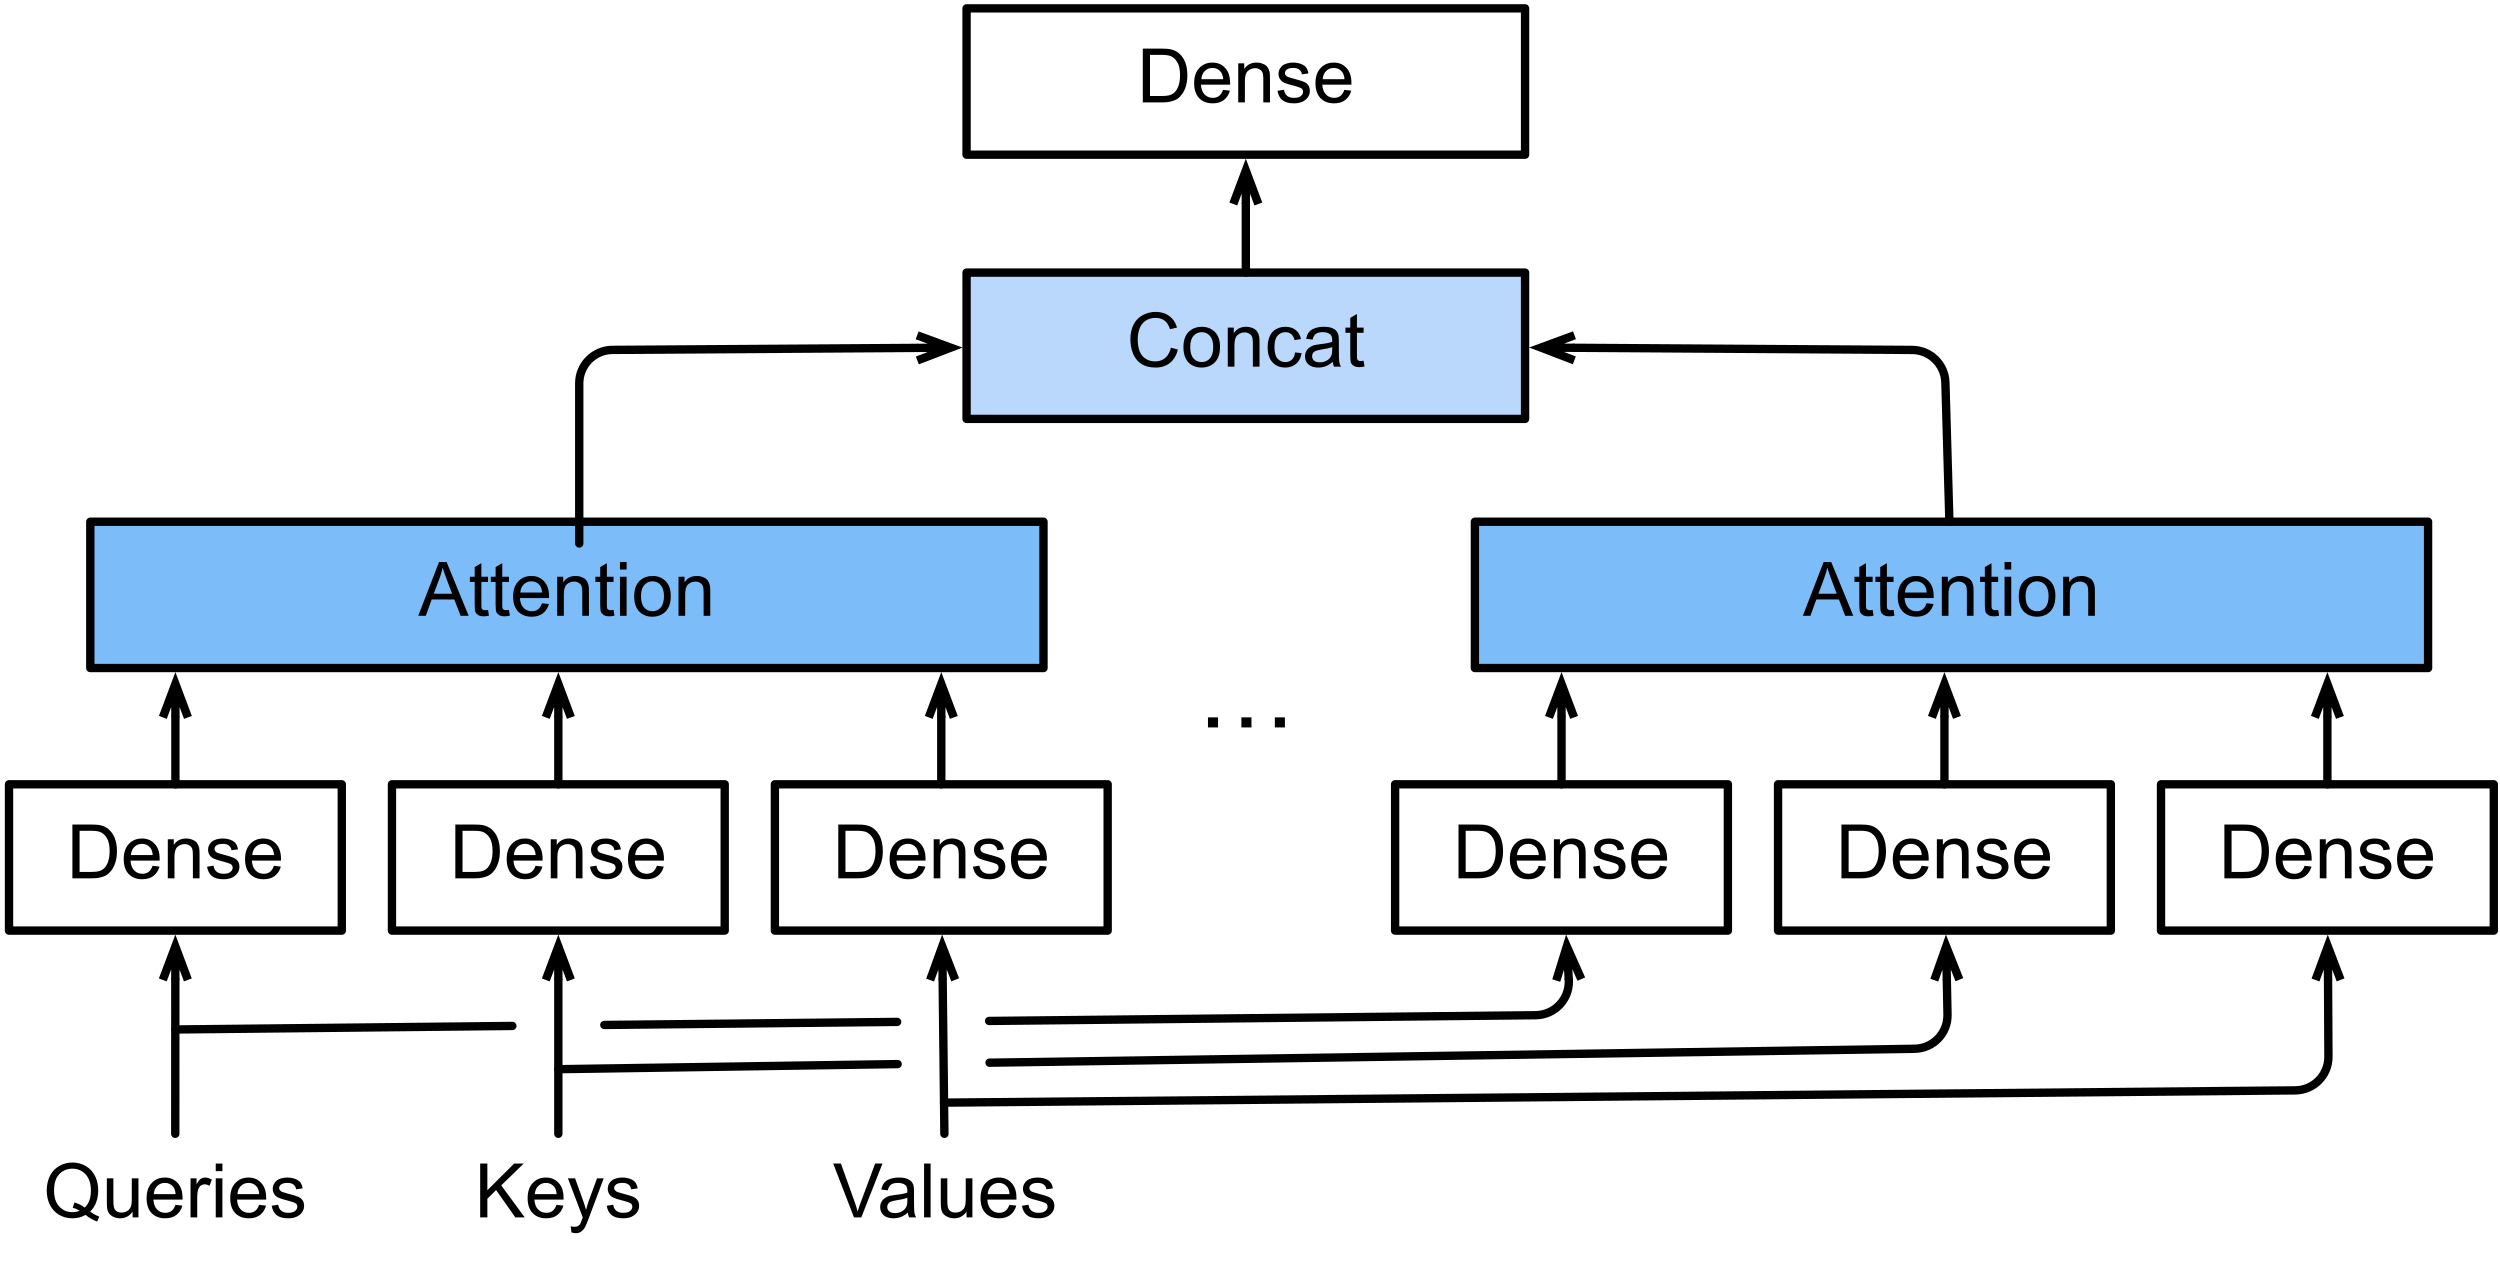 <?xml version="1.0" encoding="UTF-8"?>
<svg xmlns="http://www.w3.org/2000/svg" xmlns:xlink="http://www.w3.org/1999/xlink" width="299pt" height="151pt" viewBox="0 0 299 151" version="1.1">
<defs>
<g>
<symbol overflow="visible" id="glyph0-0">
<path style="stroke:none;" d="M 1.125 0 L 1.125 -5.625 L 5.625 -5.625 L 5.625 0 Z M 1.266 -0.141 L 5.484 -0.141 L 5.484 -5.484 L 1.266 -5.484 Z M 1.266 -0.141 "/>
</symbol>
<symbol overflow="visible" id="glyph0-1">
<path style="stroke:none;" d="M 0.688 0 L 0.688 -6.438 L 2.906 -6.438 C 3.414 -6.438 3.801 -6.406 4.062 -6.344 C 4.426 -6.258 4.738 -6.109 5 -5.891 C 5.344 -5.598 5.598 -5.227 5.766 -4.781 C 5.93 -4.344 6.016 -3.832 6.016 -3.25 C 6.016 -2.758 5.957 -2.328 5.844 -1.953 C 5.727 -1.578 5.582 -1.266 5.406 -1.016 C 5.227 -0.766 5.031 -0.566 4.812 -0.422 C 4.602 -0.285 4.348 -0.18 4.047 -0.109 C 3.754 -0.035 3.41 0 3.016 0 Z M 1.547 -0.766 L 2.922 -0.766 C 3.348 -0.766 3.68 -0.801 3.922 -0.875 C 4.16 -0.957 4.352 -1.07 4.5 -1.219 C 4.695 -1.414 4.852 -1.688 4.969 -2.031 C 5.082 -2.375 5.141 -2.785 5.141 -3.266 C 5.141 -3.941 5.031 -4.457 4.812 -4.812 C 4.594 -5.176 4.32 -5.422 4 -5.547 C 3.77 -5.641 3.406 -5.688 2.906 -5.688 L 1.547 -5.688 Z M 1.547 -0.766 "/>
</symbol>
<symbol overflow="visible" id="glyph0-2">
<path style="stroke:none;" d="M 3.781 -1.5 L 4.609 -1.406 C 4.473 -0.926 4.227 -0.551 3.875 -0.281 C 3.531 -0.02 3.086 0.109 2.547 0.109 C 1.867 0.109 1.328 -0.098 0.922 -0.516 C 0.523 -0.941 0.328 -1.535 0.328 -2.297 C 0.328 -3.078 0.531 -3.68 0.938 -4.109 C 1.344 -4.547 1.867 -4.766 2.516 -4.766 C 3.141 -4.766 3.645 -4.551 4.031 -4.125 C 4.426 -3.707 4.625 -3.113 4.625 -2.344 C 4.625 -2.289 4.625 -2.219 4.625 -2.125 L 1.141 -2.125 C 1.172 -1.613 1.316 -1.223 1.578 -0.953 C 1.836 -0.68 2.164 -0.547 2.562 -0.547 C 2.852 -0.547 3.098 -0.617 3.297 -0.766 C 3.504 -0.922 3.664 -1.164 3.781 -1.5 Z M 1.188 -2.781 L 3.797 -2.781 C 3.766 -3.176 3.664 -3.473 3.5 -3.672 C 3.25 -3.973 2.922 -4.125 2.516 -4.125 C 2.148 -4.125 1.844 -4 1.594 -3.75 C 1.352 -3.508 1.219 -3.188 1.188 -2.781 Z M 1.188 -2.781 "/>
</symbol>
<symbol overflow="visible" id="glyph0-3">
<path style="stroke:none;" d="M 0.594 0 L 0.594 -4.672 L 1.312 -4.672 L 1.312 -4 C 1.645 -4.508 2.141 -4.766 2.797 -4.766 C 3.078 -4.766 3.332 -4.711 3.562 -4.609 C 3.801 -4.516 3.977 -4.383 4.094 -4.219 C 4.207 -4.062 4.289 -3.867 4.344 -3.641 C 4.375 -3.492 4.391 -3.238 4.391 -2.875 L 4.391 0 L 3.594 0 L 3.594 -2.844 C 3.594 -3.164 3.562 -3.406 3.5 -3.562 C 3.438 -3.719 3.328 -3.844 3.172 -3.938 C 3.016 -4.039 2.832 -4.094 2.625 -4.094 C 2.289 -4.094 2 -3.984 1.75 -3.766 C 1.508 -3.555 1.391 -3.148 1.391 -2.547 L 1.391 0 Z M 0.594 0 "/>
</symbol>
<symbol overflow="visible" id="glyph0-4">
<path style="stroke:none;" d="M 0.281 -1.391 L 1.062 -1.516 C 1.102 -1.203 1.223 -0.961 1.422 -0.797 C 1.629 -0.629 1.91 -0.547 2.266 -0.547 C 2.629 -0.547 2.898 -0.617 3.078 -0.766 C 3.254 -0.91 3.344 -1.082 3.344 -1.281 C 3.344 -1.469 3.266 -1.609 3.109 -1.703 C 2.992 -1.773 2.723 -1.867 2.297 -1.984 C 1.711 -2.129 1.305 -2.254 1.078 -2.359 C 0.859 -2.461 0.691 -2.609 0.578 -2.797 C 0.461 -2.984 0.406 -3.191 0.406 -3.422 C 0.406 -3.629 0.453 -3.82 0.547 -4 C 0.641 -4.176 0.77 -4.328 0.938 -4.453 C 1.062 -4.535 1.227 -4.609 1.438 -4.672 C 1.656 -4.734 1.883 -4.766 2.125 -4.766 C 2.488 -4.766 2.805 -4.711 3.078 -4.609 C 3.359 -4.504 3.566 -4.363 3.703 -4.188 C 3.836 -4.008 3.93 -3.77 3.984 -3.469 L 3.203 -3.359 C 3.172 -3.598 3.066 -3.785 2.891 -3.922 C 2.723 -4.055 2.488 -4.125 2.188 -4.125 C 1.82 -4.125 1.562 -4.062 1.406 -3.938 C 1.25 -3.82 1.172 -3.68 1.172 -3.516 C 1.172 -3.41 1.203 -3.32 1.266 -3.25 C 1.328 -3.156 1.43 -3.082 1.578 -3.031 C 1.648 -3 1.879 -2.93 2.266 -2.828 C 2.828 -2.68 3.219 -2.562 3.438 -2.469 C 3.664 -2.375 3.844 -2.234 3.969 -2.047 C 4.094 -1.867 4.156 -1.645 4.156 -1.375 C 4.156 -1.102 4.078 -0.852 3.922 -0.625 C 3.766 -0.395 3.539 -0.211 3.25 -0.078 C 2.969 0.047 2.641 0.109 2.266 0.109 C 1.66 0.109 1.195 -0.016 0.875 -0.266 C 0.562 -0.523 0.363 -0.898 0.281 -1.391 Z M 0.281 -1.391 "/>
</symbol>
<symbol overflow="visible" id="glyph0-5">
<path style="stroke:none;" d="M -0.016 0 L 2.469 -6.438 L 3.375 -6.438 L 6.016 0 L 5.047 0 L 4.297 -1.953 L 1.594 -1.953 L 0.891 0 Z M 1.844 -2.641 L 4.031 -2.641 L 3.359 -4.438 C 3.148 -4.977 3 -5.422 2.906 -5.766 C 2.82 -5.348 2.703 -4.938 2.547 -4.531 Z M 1.844 -2.641 "/>
</symbol>
<symbol overflow="visible" id="glyph0-6">
<path style="stroke:none;" d="M 2.328 -0.703 L 2.438 -0.016 C 2.207 0.035 2.008 0.062 1.844 0.062 C 1.551 0.062 1.328 0.016 1.172 -0.078 C 1.016 -0.172 0.898 -0.289 0.828 -0.438 C 0.766 -0.582 0.734 -0.891 0.734 -1.359 L 0.734 -4.047 L 0.156 -4.047 L 0.156 -4.672 L 0.734 -4.672 L 0.734 -5.828 L 1.531 -6.297 L 1.531 -4.672 L 2.328 -4.672 L 2.328 -4.047 L 1.531 -4.047 L 1.531 -1.328 C 1.531 -1.098 1.539 -0.953 1.562 -0.891 C 1.594 -0.828 1.641 -0.773 1.703 -0.734 C 1.766 -0.691 1.852 -0.672 1.969 -0.672 C 2.062 -0.672 2.18 -0.68 2.328 -0.703 Z M 2.328 -0.703 "/>
</symbol>
<symbol overflow="visible" id="glyph0-7">
<path style="stroke:none;" d="M 0.594 -5.531 L 0.594 -6.438 L 1.391 -6.438 L 1.391 -5.531 Z M 0.594 0 L 0.594 -4.672 L 1.391 -4.672 L 1.391 0 Z M 0.594 0 "/>
</symbol>
<symbol overflow="visible" id="glyph0-8">
<path style="stroke:none;" d="M 0.297 -2.328 C 0.297 -3.191 0.535 -3.832 1.016 -4.25 C 1.422 -4.594 1.91 -4.766 2.484 -4.766 C 3.129 -4.766 3.656 -4.555 4.062 -4.141 C 4.469 -3.723 4.672 -3.145 4.672 -2.406 C 4.672 -1.801 4.578 -1.328 4.391 -0.984 C 4.211 -0.641 3.953 -0.367 3.609 -0.172 C 3.266 0.016 2.891 0.109 2.484 0.109 C 1.828 0.109 1.297 -0.098 0.891 -0.516 C 0.492 -0.941 0.297 -1.547 0.297 -2.328 Z M 1.109 -2.328 C 1.109 -1.734 1.238 -1.285 1.5 -0.984 C 1.758 -0.691 2.086 -0.547 2.484 -0.547 C 2.879 -0.547 3.207 -0.691 3.469 -0.984 C 3.727 -1.285 3.859 -1.742 3.859 -2.359 C 3.859 -2.93 3.727 -3.367 3.469 -3.672 C 3.207 -3.973 2.879 -4.125 2.484 -4.125 C 2.086 -4.125 1.758 -3.973 1.5 -3.672 C 1.238 -3.379 1.109 -2.93 1.109 -2.328 Z M 1.109 -2.328 "/>
</symbol>
<symbol overflow="visible" id="glyph0-9">
<path style="stroke:none;" d="M 5.578 -0.688 C 5.973 -0.414 6.336 -0.219 6.672 -0.094 L 6.422 0.5 C 5.953 0.332 5.488 0.066 5.031 -0.297 C 4.551 -0.023 4.023 0.109 3.453 0.109 C 2.867 0.109 2.336 -0.031 1.859 -0.312 C 1.391 -0.594 1.023 -0.988 0.766 -1.5 C 0.516 -2.008 0.391 -2.582 0.391 -3.219 C 0.391 -3.852 0.516 -4.43 0.766 -4.953 C 1.023 -5.473 1.395 -5.867 1.875 -6.141 C 2.352 -6.422 2.883 -6.562 3.469 -6.562 C 4.062 -6.562 4.598 -6.414 5.078 -6.125 C 5.555 -5.844 5.922 -5.445 6.172 -4.938 C 6.422 -4.438 6.547 -3.863 6.547 -3.219 C 6.547 -2.695 6.461 -2.223 6.297 -1.797 C 6.141 -1.367 5.898 -1 5.578 -0.688 Z M 3.703 -1.781 C 4.191 -1.645 4.598 -1.441 4.922 -1.172 C 5.422 -1.617 5.672 -2.301 5.672 -3.219 C 5.672 -3.75 5.582 -4.207 5.406 -4.594 C 5.227 -4.977 4.969 -5.281 4.625 -5.5 C 4.281 -5.719 3.895 -5.828 3.469 -5.828 C 2.832 -5.828 2.305 -5.609 1.891 -5.172 C 1.473 -4.734 1.266 -4.082 1.266 -3.219 C 1.266 -2.383 1.473 -1.742 1.891 -1.297 C 2.305 -0.848 2.832 -0.625 3.469 -0.625 C 3.781 -0.625 4.07 -0.68 4.344 -0.797 C 4.07 -0.961 3.789 -1.082 3.5 -1.156 Z M 3.703 -1.781 "/>
</symbol>
<symbol overflow="visible" id="glyph0-10">
<path style="stroke:none;" d="M 3.656 0 L 3.656 -0.688 C 3.289 -0.156 2.797 0.109 2.172 0.109 C 1.898 0.109 1.645 0.055 1.406 -0.047 C 1.164 -0.16 0.984 -0.297 0.859 -0.453 C 0.742 -0.609 0.664 -0.801 0.625 -1.031 C 0.594 -1.188 0.578 -1.438 0.578 -1.781 L 0.578 -4.672 L 1.359 -4.672 L 1.359 -2.078 C 1.359 -1.66 1.379 -1.383 1.422 -1.25 C 1.461 -1.039 1.562 -0.875 1.719 -0.75 C 1.883 -0.633 2.086 -0.578 2.328 -0.578 C 2.566 -0.578 2.789 -0.633 3 -0.75 C 3.207 -0.875 3.352 -1.039 3.438 -1.25 C 3.52 -1.457 3.562 -1.766 3.562 -2.172 L 3.562 -4.672 L 4.359 -4.672 L 4.359 0 Z M 3.656 0 "/>
</symbol>
<symbol overflow="visible" id="glyph0-11">
<path style="stroke:none;" d="M 0.578 0 L 0.578 -4.672 L 1.297 -4.672 L 1.297 -3.953 C 1.473 -4.285 1.641 -4.504 1.797 -4.609 C 1.953 -4.711 2.125 -4.766 2.312 -4.766 C 2.57 -4.766 2.844 -4.68 3.125 -4.516 L 2.844 -3.781 C 2.656 -3.895 2.461 -3.953 2.266 -3.953 C 2.098 -3.953 1.941 -3.898 1.797 -3.797 C 1.66 -3.691 1.562 -3.547 1.5 -3.359 C 1.414 -3.078 1.375 -2.77 1.375 -2.438 L 1.375 0 Z M 0.578 0 "/>
</symbol>
<symbol overflow="visible" id="glyph0-12">
<path style="stroke:none;" d="M 0.656 0 L 0.656 -6.438 L 1.516 -6.438 L 1.516 -3.25 L 4.719 -6.438 L 5.859 -6.438 L 3.172 -3.828 L 5.984 0 L 4.859 0 L 2.562 -3.266 L 1.516 -2.234 L 1.516 0 Z M 0.656 0 "/>
</symbol>
<symbol overflow="visible" id="glyph0-13">
<path style="stroke:none;" d="M 0.562 1.797 L 0.469 1.062 C 0.645 1.102 0.797 1.125 0.922 1.125 C 1.098 1.125 1.238 1.094 1.344 1.031 C 1.445 0.977 1.535 0.898 1.609 0.797 C 1.648 0.711 1.727 0.516 1.844 0.203 C 1.863 0.16 1.891 0.098 1.922 0.016 L 0.141 -4.672 L 1 -4.672 L 1.969 -1.969 C 2.094 -1.625 2.207 -1.266 2.312 -0.891 C 2.395 -1.242 2.5 -1.598 2.625 -1.953 L 3.625 -4.672 L 4.422 -4.672 L 2.641 0.078 C 2.453 0.586 2.305 0.941 2.203 1.141 C 2.055 1.398 1.895 1.586 1.719 1.703 C 1.539 1.828 1.32 1.891 1.062 1.891 C 0.914 1.891 0.75 1.859 0.562 1.797 Z M 0.562 1.797 "/>
</symbol>
<symbol overflow="visible" id="glyph0-14">
<path style="stroke:none;" d="M 2.531 0 L 0.047 -6.438 L 0.969 -6.438 L 2.641 -1.766 C 2.773 -1.391 2.883 -1.035 2.969 -0.703 C 3.07 -1.055 3.191 -1.41 3.328 -1.766 L 5.062 -6.438 L 5.938 -6.438 L 3.406 0 Z M 2.531 0 "/>
</symbol>
<symbol overflow="visible" id="glyph0-15">
<path style="stroke:none;" d="M 3.641 -0.578 C 3.348 -0.328 3.066 -0.148 2.797 -0.047 C 2.523 0.055 2.234 0.109 1.922 0.109 C 1.41 0.109 1.016 -0.016 0.734 -0.266 C 0.461 -0.516 0.328 -0.836 0.328 -1.234 C 0.328 -1.461 0.379 -1.672 0.484 -1.859 C 0.586 -2.047 0.723 -2.195 0.891 -2.312 C 1.055 -2.426 1.242 -2.516 1.453 -2.578 C 1.609 -2.609 1.844 -2.645 2.156 -2.688 C 2.801 -2.758 3.273 -2.852 3.578 -2.969 C 3.578 -3.07 3.578 -3.141 3.578 -3.172 C 3.578 -3.492 3.504 -3.719 3.359 -3.844 C 3.148 -4.031 2.848 -4.125 2.453 -4.125 C 2.078 -4.125 1.801 -4.055 1.625 -3.922 C 1.445 -3.797 1.316 -3.566 1.234 -3.234 L 0.469 -3.328 C 0.531 -3.66 0.641 -3.926 0.797 -4.125 C 0.961 -4.332 1.195 -4.488 1.5 -4.594 C 1.812 -4.707 2.164 -4.766 2.562 -4.766 C 2.969 -4.766 3.289 -4.719 3.531 -4.625 C 3.781 -4.531 3.961 -4.41 4.078 -4.266 C 4.203 -4.129 4.285 -3.953 4.328 -3.734 C 4.359 -3.598 4.375 -3.359 4.375 -3.016 L 4.375 -1.953 C 4.375 -1.223 4.391 -0.758 4.422 -0.562 C 4.453 -0.363 4.52 -0.176 4.625 0 L 3.797 0 C 3.711 -0.164 3.66 -0.359 3.641 -0.578 Z M 3.578 -2.344 C 3.285 -2.227 2.852 -2.129 2.281 -2.047 C 1.957 -1.992 1.727 -1.938 1.594 -1.875 C 1.457 -1.82 1.352 -1.738 1.281 -1.625 C 1.207 -1.508 1.172 -1.383 1.172 -1.25 C 1.172 -1.039 1.25 -0.863 1.406 -0.719 C 1.562 -0.582 1.797 -0.516 2.109 -0.516 C 2.41 -0.516 2.68 -0.582 2.922 -0.719 C 3.16 -0.852 3.336 -1.035 3.453 -1.266 C 3.535 -1.441 3.578 -1.703 3.578 -2.047 Z M 3.578 -2.344 "/>
</symbol>
<symbol overflow="visible" id="glyph0-16">
<path style="stroke:none;" d="M 0.578 0 L 0.578 -6.438 L 1.359 -6.438 L 1.359 0 Z M 0.578 0 "/>
</symbol>
<symbol overflow="visible" id="glyph0-17">
<path style="stroke:none;" d="M 5.297 -2.266 L 6.141 -2.047 C 5.961 -1.348 5.641 -0.812 5.172 -0.438 C 4.711 -0.07 4.145 0.109 3.469 0.109 C 2.781 0.109 2.219 -0.031 1.781 -0.312 C 1.344 -0.594 1.008 -1 0.781 -1.531 C 0.562 -2.07 0.453 -2.648 0.453 -3.266 C 0.453 -3.941 0.578 -4.531 0.828 -5.031 C 1.086 -5.531 1.453 -5.906 1.922 -6.156 C 2.398 -6.414 2.922 -6.547 3.484 -6.547 C 4.129 -6.547 4.672 -6.379 5.109 -6.047 C 5.555 -5.723 5.863 -5.266 6.031 -4.672 L 5.188 -4.484 C 5.039 -4.953 4.828 -5.289 4.547 -5.5 C 4.266 -5.719 3.906 -5.828 3.469 -5.828 C 2.977 -5.828 2.566 -5.707 2.234 -5.469 C 1.898 -5.227 1.664 -4.906 1.531 -4.5 C 1.395 -4.102 1.328 -3.695 1.328 -3.281 C 1.328 -2.727 1.406 -2.242 1.562 -1.828 C 1.727 -1.422 1.977 -1.117 2.312 -0.922 C 2.645 -0.723 3.008 -0.625 3.406 -0.625 C 3.883 -0.625 4.285 -0.758 4.609 -1.031 C 4.941 -1.312 5.172 -1.723 5.297 -2.266 Z M 5.297 -2.266 "/>
</symbol>
<symbol overflow="visible" id="glyph0-18">
<path style="stroke:none;" d="M 3.641 -1.703 L 4.422 -1.609 C 4.336 -1.066 4.117 -0.645 3.766 -0.344 C 3.41 -0.039 2.977 0.109 2.469 0.109 C 1.832 0.109 1.32 -0.098 0.938 -0.516 C 0.551 -0.93 0.359 -1.531 0.359 -2.312 C 0.359 -2.82 0.441 -3.266 0.609 -3.641 C 0.773 -4.016 1.023 -4.297 1.359 -4.484 C 1.703 -4.672 2.078 -4.766 2.484 -4.766 C 2.984 -4.766 3.395 -4.633 3.719 -4.375 C 4.039 -4.125 4.25 -3.766 4.344 -3.297 L 3.578 -3.172 C 3.504 -3.484 3.375 -3.719 3.188 -3.875 C 3 -4.039 2.773 -4.125 2.516 -4.125 C 2.109 -4.125 1.781 -3.977 1.531 -3.688 C 1.289 -3.406 1.172 -2.957 1.172 -2.344 C 1.172 -1.707 1.289 -1.25 1.531 -0.969 C 1.77 -0.688 2.082 -0.547 2.469 -0.547 C 2.781 -0.547 3.039 -0.641 3.25 -0.828 C 3.457 -1.016 3.586 -1.305 3.641 -1.703 Z M 3.641 -1.703 "/>
</symbol>
<symbol overflow="visible" id="glyph1-0">
<path style="stroke:none;" d="M 1.5 0 L 1.5 -7.5 L 7.5 -7.5 L 7.5 0 Z M 1.688 -0.188 L 7.312 -0.188 L 7.312 -7.312 L 1.688 -7.312 Z M 1.688 -0.188 "/>
</symbol>
<symbol overflow="visible" id="glyph1-1">
<path style="stroke:none;" d="M 1.406 0 L 1.406 -1.203 L 2.609 -1.203 L 2.609 0 Z M 5.406 0 L 5.406 -1.203 L 6.609 -1.203 L 6.609 0 Z M 9.406 0 L 9.406 -1.203 L 10.609 -1.203 L 10.609 0 Z M 9.406 0 "/>
</symbol>
</g>
</defs>
<g id="surface1">
<rect x="0" y="0" width="299" height="151" style="fill:rgb(100%,100%,100%);fill-opacity:1;stroke:none;"/>
<rect x="0" y="0" width="299" height="151" style="fill:rgb(100%,100%,100%);fill-opacity:1;stroke:none;"/>
<path style="fill-rule:nonzero;fill:rgb(100%,100%,100%);fill-opacity:1;stroke-width:1;stroke-linecap:round;stroke-linejoin:round;stroke:rgb(0%,0%,0%);stroke-opacity:1;stroke-miterlimit:10;" d="M 664.078 397.801 L 703.879 397.801 L 703.879 415.301 L 664.078 415.301 Z M 664.078 397.801 " transform="matrix(1,0,0,1,-663,-304)"/>
<g style="fill:rgb(0%,0%,0%);fill-opacity:1;">
  <use xlink:href="#glyph0-1" x="7.97" y="105.05"/>
</g>
<g style="fill:rgb(0%,0%,0%);fill-opacity:1;">
  <use xlink:href="#glyph0-2" x="14.469" y="105.05"/>
</g>
<g style="fill:rgb(0%,0%,0%);fill-opacity:1;">
  <use xlink:href="#glyph0-3" x="19.475" y="105.05"/>
</g>
<g style="fill:rgb(0%,0%,0%);fill-opacity:1;">
  <use xlink:href="#glyph0-4" x="24.481" y="105.05"/>
  <use xlink:href="#glyph0-2" x="28.981" y="105.05"/>
</g>
<path style="fill-rule:nonzero;fill:rgb(48.586%,74.184%,97.653%);fill-opacity:1;stroke-width:1;stroke-linecap:round;stroke-linejoin:round;stroke:rgb(0%,0%,0%);stroke-opacity:1;stroke-miterlimit:10;" d="M 673.801 366.398 L 787.801 366.398 L 787.801 383.898 L 673.801 383.898 Z M 673.801 366.398 " transform="matrix(1,0,0,1,-663,-304)"/>
<g style="fill:rgb(0%,0%,0%);fill-opacity:1;">
  <use xlink:href="#glyph0-5" x="50.037" y="73.65"/>
  <use xlink:href="#glyph0-6" x="56.04" y="73.65"/>
</g>
<g style="fill:rgb(0%,0%,0%);fill-opacity:1;">
  <use xlink:href="#glyph0-6" x="58.541" y="73.65"/>
</g>
<g style="fill:rgb(0%,0%,0%);fill-opacity:1;">
  <use xlink:href="#glyph0-2" x="61.041" y="73.65"/>
</g>
<g style="fill:rgb(0%,0%,0%);fill-opacity:1;">
  <use xlink:href="#glyph0-3" x="66.046" y="73.65"/>
</g>
<g style="fill:rgb(0%,0%,0%);fill-opacity:1;">
  <use xlink:href="#glyph0-6" x="71.052" y="73.65"/>
</g>
<g style="fill:rgb(0%,0%,0%);fill-opacity:1;">
  <use xlink:href="#glyph0-7" x="73.552" y="73.65"/>
</g>
<g style="fill:rgb(0%,0%,0%);fill-opacity:1;">
  <use xlink:href="#glyph0-8" x="75.552" y="73.65"/>
</g>
<g style="fill:rgb(0%,0%,0%);fill-opacity:1;">
  <use xlink:href="#glyph0-3" x="80.558" y="73.65"/>
</g>
<g style="fill:rgb(0%,0%,0%);fill-opacity:1;">
  <use xlink:href="#glyph0-9" x="5.2" y="145.6"/>
</g>
<g style="fill:rgb(0%,0%,0%);fill-opacity:1;">
  <use xlink:href="#glyph0-10" x="12.2" y="145.6"/>
</g>
<g style="fill:rgb(0%,0%,0%);fill-opacity:1;">
  <use xlink:href="#glyph0-2" x="17.206" y="145.6"/>
</g>
<g style="fill:rgb(0%,0%,0%);fill-opacity:1;">
  <use xlink:href="#glyph0-11" x="22.212" y="145.6"/>
  <use xlink:href="#glyph0-7" x="25.209" y="145.6"/>
</g>
<g style="fill:rgb(0%,0%,0%);fill-opacity:1;">
  <use xlink:href="#glyph0-2" x="27.209" y="145.6"/>
</g>
<g style="fill:rgb(0%,0%,0%);fill-opacity:1;">
  <use xlink:href="#glyph0-4" x="32.214" y="145.6"/>
</g>
<g style="fill:rgb(0%,0%,0%);fill-opacity:1;">
  <use xlink:href="#glyph0-12" x="56.773" y="145.6"/>
  <use xlink:href="#glyph0-2" x="62.776" y="145.6"/>
</g>
<g style="fill:rgb(0%,0%,0%);fill-opacity:1;">
  <use xlink:href="#glyph0-13" x="67.782" y="145.6"/>
  <use xlink:href="#glyph0-4" x="72.282" y="145.6"/>
</g>
<g style="fill:rgb(0%,0%,0%);fill-opacity:1;">
  <use xlink:href="#glyph0-14" x="99.606" y="145.6"/>
  <use xlink:href="#glyph0-15" x="104.941" y="145.6"/>
</g>
<g style="fill:rgb(0%,0%,0%);fill-opacity:1;">
  <use xlink:href="#glyph0-16" x="109.943" y="145.6"/>
</g>
<g style="fill:rgb(0%,0%,0%);fill-opacity:1;">
  <use xlink:href="#glyph0-10" x="111.94" y="145.6"/>
</g>
<g style="fill:rgb(0%,0%,0%);fill-opacity:1;">
  <use xlink:href="#glyph0-2" x="116.942" y="145.6"/>
</g>
<g style="fill:rgb(0%,0%,0%);fill-opacity:1;">
  <use xlink:href="#glyph0-4" x="121.944" y="145.6"/>
</g>
<path style="fill-rule:nonzero;fill:rgb(100%,100%,100%);fill-opacity:1;stroke-width:1;stroke-linecap:round;stroke-linejoin:round;stroke:rgb(0%,0%,0%);stroke-opacity:1;stroke-miterlimit:10;" d="M 709.879 397.801 L 749.676 397.801 L 749.676 415.301 L 709.879 415.301 Z M 709.879 397.801 " transform="matrix(1,0,0,1,-663,-304)"/>
<g style="fill:rgb(0%,0%,0%);fill-opacity:1;">
  <use xlink:href="#glyph0-1" x="53.77" y="105.05"/>
</g>
<g style="fill:rgb(0%,0%,0%);fill-opacity:1;">
  <use xlink:href="#glyph0-2" x="60.269" y="105.05"/>
</g>
<g style="fill:rgb(0%,0%,0%);fill-opacity:1;">
  <use xlink:href="#glyph0-3" x="65.275" y="105.05"/>
</g>
<g style="fill:rgb(0%,0%,0%);fill-opacity:1;">
  <use xlink:href="#glyph0-4" x="70.281" y="105.05"/>
  <use xlink:href="#glyph0-2" x="74.781" y="105.05"/>
</g>
<path style="fill-rule:nonzero;fill:rgb(100%,100%,100%);fill-opacity:1;stroke-width:1;stroke-linecap:round;stroke-linejoin:round;stroke:rgb(0%,0%,0%);stroke-opacity:1;stroke-miterlimit:10;" d="M 755.676 397.801 L 795.477 397.801 L 795.477 415.301 L 755.676 415.301 Z M 755.676 397.801 " transform="matrix(1,0,0,1,-663,-304)"/>
<g style="fill:rgb(0%,0%,0%);fill-opacity:1;">
  <use xlink:href="#glyph0-1" x="99.57" y="105.05"/>
</g>
<g style="fill:rgb(0%,0%,0%);fill-opacity:1;">
  <use xlink:href="#glyph0-2" x="106.069" y="105.05"/>
</g>
<g style="fill:rgb(0%,0%,0%);fill-opacity:1;">
  <use xlink:href="#glyph0-3" x="111.075" y="105.05"/>
</g>
<g style="fill:rgb(0%,0%,0%);fill-opacity:1;">
  <use xlink:href="#glyph0-4" x="116.081" y="105.05"/>
  <use xlink:href="#glyph0-2" x="120.581" y="105.05"/>
</g>
<path style="fill:none;stroke-width:1;stroke-linecap:round;stroke-linejoin:round;stroke:rgb(0%,0%,0%);stroke-opacity:1;stroke-miterlimit:10;" d="M 683.961 439.602 L 683.969 421.199 " transform="matrix(1,0,0,1,-663,-304)"/>
<path style="fill:none;stroke-width:1;stroke-linecap:butt;stroke-linejoin:miter;stroke:rgb(0%,0%,0%);stroke-opacity:1;stroke-miterlimit:10;" d="M 683.973 417.199 L 683.969 421.199 M 682.469 421.199 L 683.973 417.199 L 685.469 421.199 " transform="matrix(1,0,0,1,-663,-304)"/>
<path style="fill:none;stroke-width:1;stroke-linecap:round;stroke-linejoin:round;stroke:rgb(0%,0%,0%);stroke-opacity:1;stroke-miterlimit:10;" d="M 683.977 397.801 L 683.977 389.801 " transform="matrix(1,0,0,1,-663,-304)"/>
<path style="fill:none;stroke-width:1;stroke-linecap:butt;stroke-linejoin:miter;stroke:rgb(0%,0%,0%);stroke-opacity:1;stroke-miterlimit:10;" d="M 683.977 385.801 L 683.977 389.801 M 682.477 389.801 L 683.977 385.801 L 685.477 389.801 " transform="matrix(1,0,0,1,-663,-304)"/>
<path style="fill:none;stroke-width:1;stroke-linecap:round;stroke-linejoin:round;stroke:rgb(0%,0%,0%);stroke-opacity:1;stroke-miterlimit:10;" d="M 729.777 397.801 L 729.777 389.801 " transform="matrix(1,0,0,1,-663,-304)"/>
<path style="fill:none;stroke-width:1;stroke-linecap:butt;stroke-linejoin:miter;stroke:rgb(0%,0%,0%);stroke-opacity:1;stroke-miterlimit:10;" d="M 729.777 385.801 L 729.777 389.801 M 728.277 389.801 L 729.777 385.801 L 731.277 389.801 " transform="matrix(1,0,0,1,-663,-304)"/>
<path style="fill:none;stroke-width:1;stroke-linecap:round;stroke-linejoin:round;stroke:rgb(0%,0%,0%);stroke-opacity:1;stroke-miterlimit:10;" d="M 775.578 397.801 L 775.578 389.801 " transform="matrix(1,0,0,1,-663,-304)"/>
<path style="fill:none;stroke-width:1;stroke-linecap:butt;stroke-linejoin:miter;stroke:rgb(0%,0%,0%);stroke-opacity:1;stroke-miterlimit:10;" d="M 775.578 385.801 L 775.578 389.801 M 774.078 389.801 L 775.578 385.801 L 777.078 389.801 " transform="matrix(1,0,0,1,-663,-304)"/>
<g style="fill:rgb(0%,0%,0%);fill-opacity:1;">
  <use xlink:href="#glyph1-1" x="143.067" y="87"/>
</g>
<path style="fill-rule:nonzero;fill:rgb(100%,100%,100%);fill-opacity:1;stroke-width:1;stroke-linecap:round;stroke-linejoin:round;stroke:rgb(0%,0%,0%);stroke-opacity:1;stroke-miterlimit:10;" d="M 829.855 397.801 L 869.656 397.801 L 869.656 415.301 L 829.855 415.301 Z M 829.855 397.801 " transform="matrix(1,0,0,1,-663,-304)"/>
<g style="fill:rgb(0%,0%,0%);fill-opacity:1;">
  <use xlink:href="#glyph0-1" x="173.749" y="105.05"/>
</g>
<g style="fill:rgb(0%,0%,0%);fill-opacity:1;">
  <use xlink:href="#glyph0-2" x="180.249" y="105.05"/>
</g>
<g style="fill:rgb(0%,0%,0%);fill-opacity:1;">
  <use xlink:href="#glyph0-3" x="185.254" y="105.05"/>
</g>
<g style="fill:rgb(0%,0%,0%);fill-opacity:1;">
  <use xlink:href="#glyph0-4" x="190.26" y="105.05"/>
  <use xlink:href="#glyph0-2" x="194.76" y="105.05"/>
</g>
<path style="fill-rule:nonzero;fill:rgb(48.586%,74.184%,97.653%);fill-opacity:1;stroke-width:1;stroke-linecap:round;stroke-linejoin:round;stroke:rgb(0%,0%,0%);stroke-opacity:1;stroke-miterlimit:10;" d="M 839.398 366.398 L 953.398 366.398 L 953.398 383.898 L 839.398 383.898 Z M 839.398 366.398 " transform="matrix(1,0,0,1,-663,-304)"/>
<g style="fill:rgb(0%,0%,0%);fill-opacity:1;">
  <use xlink:href="#glyph0-5" x="215.637" y="73.65"/>
  <use xlink:href="#glyph0-6" x="221.64" y="73.65"/>
</g>
<g style="fill:rgb(0%,0%,0%);fill-opacity:1;">
  <use xlink:href="#glyph0-6" x="224.141" y="73.65"/>
</g>
<g style="fill:rgb(0%,0%,0%);fill-opacity:1;">
  <use xlink:href="#glyph0-2" x="226.641" y="73.65"/>
</g>
<g style="fill:rgb(0%,0%,0%);fill-opacity:1;">
  <use xlink:href="#glyph0-3" x="231.647" y="73.65"/>
</g>
<g style="fill:rgb(0%,0%,0%);fill-opacity:1;">
  <use xlink:href="#glyph0-6" x="236.652" y="73.65"/>
</g>
<g style="fill:rgb(0%,0%,0%);fill-opacity:1;">
  <use xlink:href="#glyph0-7" x="239.153" y="73.65"/>
</g>
<g style="fill:rgb(0%,0%,0%);fill-opacity:1;">
  <use xlink:href="#glyph0-8" x="241.152" y="73.65"/>
</g>
<g style="fill:rgb(0%,0%,0%);fill-opacity:1;">
  <use xlink:href="#glyph0-3" x="246.158" y="73.65"/>
</g>
<path style="fill-rule:nonzero;fill:rgb(100%,100%,100%);fill-opacity:1;stroke-width:1;stroke-linecap:round;stroke-linejoin:round;stroke:rgb(0%,0%,0%);stroke-opacity:1;stroke-miterlimit:10;" d="M 875.656 397.801 L 915.457 397.801 L 915.457 415.301 L 875.656 415.301 Z M 875.656 397.801 " transform="matrix(1,0,0,1,-663,-304)"/>
<g style="fill:rgb(0%,0%,0%);fill-opacity:1;">
  <use xlink:href="#glyph0-1" x="219.549" y="105.05"/>
</g>
<g style="fill:rgb(0%,0%,0%);fill-opacity:1;">
  <use xlink:href="#glyph0-2" x="226.049" y="105.05"/>
</g>
<g style="fill:rgb(0%,0%,0%);fill-opacity:1;">
  <use xlink:href="#glyph0-3" x="231.054" y="105.05"/>
</g>
<g style="fill:rgb(0%,0%,0%);fill-opacity:1;">
  <use xlink:href="#glyph0-4" x="236.06" y="105.05"/>
  <use xlink:href="#glyph0-2" x="240.56" y="105.05"/>
</g>
<path style="fill-rule:nonzero;fill:rgb(100%,100%,100%);fill-opacity:1;stroke-width:1;stroke-linecap:round;stroke-linejoin:round;stroke:rgb(0%,0%,0%);stroke-opacity:1;stroke-miterlimit:10;" d="M 921.457 397.801 L 961.258 397.801 L 961.258 415.301 L 921.457 415.301 Z M 921.457 397.801 " transform="matrix(1,0,0,1,-663,-304)"/>
<g style="fill:rgb(0%,0%,0%);fill-opacity:1;">
  <use xlink:href="#glyph0-1" x="265.349" y="105.05"/>
</g>
<g style="fill:rgb(0%,0%,0%);fill-opacity:1;">
  <use xlink:href="#glyph0-2" x="271.849" y="105.05"/>
</g>
<g style="fill:rgb(0%,0%,0%);fill-opacity:1;">
  <use xlink:href="#glyph0-3" x="276.854" y="105.05"/>
</g>
<g style="fill:rgb(0%,0%,0%);fill-opacity:1;">
  <use xlink:href="#glyph0-4" x="281.86" y="105.05"/>
  <use xlink:href="#glyph0-2" x="286.36" y="105.05"/>
</g>
<path style="fill:none;stroke-width:1;stroke-linecap:round;stroke-linejoin:round;stroke:rgb(0%,0%,0%);stroke-opacity:1;stroke-miterlimit:10;" d="M 849.758 397.801 L 849.758 389.801 " transform="matrix(1,0,0,1,-663,-304)"/>
<path style="fill:none;stroke-width:1;stroke-linecap:butt;stroke-linejoin:miter;stroke:rgb(0%,0%,0%);stroke-opacity:1;stroke-miterlimit:10;" d="M 849.758 385.801 L 849.758 389.801 M 848.258 389.801 L 849.758 385.801 L 851.258 389.801 " transform="matrix(1,0,0,1,-663,-304)"/>
<path style="fill:none;stroke-width:1;stroke-linecap:round;stroke-linejoin:round;stroke:rgb(0%,0%,0%);stroke-opacity:1;stroke-miterlimit:10;" d="M 895.555 397.801 L 895.555 389.801 " transform="matrix(1,0,0,1,-663,-304)"/>
<path style="fill:none;stroke-width:1;stroke-linecap:butt;stroke-linejoin:miter;stroke:rgb(0%,0%,0%);stroke-opacity:1;stroke-miterlimit:10;" d="M 895.555 385.801 L 895.555 389.801 M 894.055 389.801 L 895.555 385.801 L 897.055 389.801 " transform="matrix(1,0,0,1,-663,-304)"/>
<path style="fill:none;stroke-width:1;stroke-linecap:round;stroke-linejoin:round;stroke:rgb(0%,0%,0%);stroke-opacity:1;stroke-miterlimit:10;" d="M 941.355 397.801 L 941.355 389.801 " transform="matrix(1,0,0,1,-663,-304)"/>
<path style="fill:none;stroke-width:1;stroke-linecap:butt;stroke-linejoin:miter;stroke:rgb(0%,0%,0%);stroke-opacity:1;stroke-miterlimit:10;" d="M 941.355 385.801 L 941.355 389.801 M 939.855 389.801 L 941.355 385.801 L 942.855 389.801 " transform="matrix(1,0,0,1,-663,-304)"/>
<path style="fill-rule:nonzero;fill:rgb(72.778%,84.528%,98.434%);fill-opacity:1;stroke-width:1;stroke-linecap:round;stroke-linejoin:round;stroke:rgb(0%,0%,0%);stroke-opacity:1;stroke-miterlimit:10;" d="M 778.602 336.602 L 845.398 336.602 L 845.398 354.102 L 778.602 354.102 Z M 778.602 336.602 " transform="matrix(1,0,0,1,-663,-304)"/>
<g style="fill:rgb(0%,0%,0%);fill-opacity:1;">
  <use xlink:href="#glyph0-17" x="134.742" y="43.85"/>
</g>
<g style="fill:rgb(0%,0%,0%);fill-opacity:1;">
  <use xlink:href="#glyph0-8" x="141.242" y="43.85"/>
</g>
<g style="fill:rgb(0%,0%,0%);fill-opacity:1;">
  <use xlink:href="#glyph0-3" x="146.248" y="43.85"/>
</g>
<g style="fill:rgb(0%,0%,0%);fill-opacity:1;">
  <use xlink:href="#glyph0-18" x="151.253" y="43.85"/>
  <use xlink:href="#glyph0-15" x="155.753" y="43.85"/>
</g>
<g style="fill:rgb(0%,0%,0%);fill-opacity:1;">
  <use xlink:href="#glyph0-6" x="160.759" y="43.85"/>
</g>
<path style="fill:none;stroke-width:1;stroke-linecap:round;stroke-linejoin:round;stroke:rgb(0%,0%,0%);stroke-opacity:1;stroke-miterlimit:10;" d="M 732.277 369 L 732.277 349.848 C 732.277 347.648 734.051 345.863 736.25 345.848 L 772.699 345.609 " transform="matrix(1,0,0,1,-663,-304)"/>
<path style="fill:none;stroke-width:1;stroke-linecap:butt;stroke-linejoin:miter;stroke:rgb(0%,0%,0%);stroke-opacity:1;stroke-miterlimit:10;" d="M 776.699 345.582 L 772.699 345.609 M 772.691 344.109 L 776.699 345.582 L 772.711 347.109 " transform="matrix(1,0,0,1,-663,-304)"/>
<path style="fill:none;stroke-width:1;stroke-linecap:round;stroke-linejoin:round;stroke:rgb(0%,0%,0%);stroke-opacity:1;stroke-miterlimit:10;" d="M 896.148 366.398 L 895.668 349.734 C 895.605 347.582 893.848 345.863 891.695 345.852 L 851.301 345.598 " transform="matrix(1,0,0,1,-663,-304)"/>
<path style="fill:none;stroke-width:1;stroke-linecap:butt;stroke-linejoin:miter;stroke:rgb(0%,0%,0%);stroke-opacity:1;stroke-miterlimit:10;" d="M 847.301 345.57 L 851.301 345.598 M 851.289 347.098 L 847.301 345.57 L 851.309 344.098 " transform="matrix(1,0,0,1,-663,-304)"/>
<path style="fill-rule:nonzero;fill:rgb(100%,100%,100%);fill-opacity:1;stroke-width:1;stroke-linecap:round;stroke-linejoin:round;stroke:rgb(0%,0%,0%);stroke-opacity:1;stroke-miterlimit:10;" d="M 778.602 305 L 845.398 305 L 845.398 322.5 L 778.602 322.5 Z M 778.602 305 " transform="matrix(1,0,0,1,-663,-304)"/>
<g style="fill:rgb(0%,0%,0%);fill-opacity:1;">
  <use xlink:href="#glyph0-1" x="135.992" y="12.25"/>
</g>
<g style="fill:rgb(0%,0%,0%);fill-opacity:1;">
  <use xlink:href="#glyph0-2" x="142.492" y="12.25"/>
</g>
<g style="fill:rgb(0%,0%,0%);fill-opacity:1;">
  <use xlink:href="#glyph0-3" x="147.498" y="12.25"/>
</g>
<g style="fill:rgb(0%,0%,0%);fill-opacity:1;">
  <use xlink:href="#glyph0-4" x="152.504" y="12.25"/>
  <use xlink:href="#glyph0-2" x="157.004" y="12.25"/>
</g>
<path style="fill:none;stroke-width:1;stroke-linecap:round;stroke-linejoin:round;stroke:rgb(0%,0%,0%);stroke-opacity:1;stroke-miterlimit:10;" d="M 812 336.602 L 812 328.398 " transform="matrix(1,0,0,1,-663,-304)"/>
<path style="fill:none;stroke-width:1;stroke-linecap:butt;stroke-linejoin:miter;stroke:rgb(0%,0%,0%);stroke-opacity:1;stroke-miterlimit:10;" d="M 812 324.398 L 812 328.398 M 810.5 328.398 L 812 324.398 L 813.5 328.398 " transform="matrix(1,0,0,1,-663,-304)"/>
<path style="fill:none;stroke-width:1;stroke-linecap:round;stroke-linejoin:round;stroke:rgb(0%,0%,0%);stroke-opacity:1;stroke-miterlimit:10;" d="M 683.969 427.125 L 724.277 426.703 M 735.277 426.586 L 770.297 426.219 M 781.297 426.105 L 846.676 425.418 C 848.883 425.395 850.656 423.586 850.633 421.379 C 850.633 421.316 850.629 421.254 850.625 421.191 " transform="matrix(1,0,0,1,-663,-304)"/>
<path style="fill:none;stroke-width:1;stroke-linecap:butt;stroke-linejoin:miter;stroke:rgb(0%,0%,0%);stroke-opacity:1;stroke-miterlimit:10;" d="M 850.391 417.195 L 850.625 421.191 M 849.129 421.277 L 850.391 417.195 L 852.125 421.102 " transform="matrix(1,0,0,1,-663,-304)"/>
<path style="fill:none;stroke-width:1;stroke-linecap:round;stroke-linejoin:round;stroke:rgb(0%,0%,0%);stroke-opacity:1;stroke-miterlimit:10;" d="M 729.777 431.875 L 770.355 431.266 M 781.352 431.098 L 891.984 429.434 C 894.191 429.402 895.957 427.586 895.922 425.375 C 895.922 425.371 895.922 425.363 895.922 425.359 L 895.84 421.199 " transform="matrix(1,0,0,1,-663,-304)"/>
<path style="fill:none;stroke-width:1;stroke-linecap:butt;stroke-linejoin:miter;stroke:rgb(0%,0%,0%);stroke-opacity:1;stroke-miterlimit:10;" d="M 895.762 417.199 L 895.84 421.199 M 894.34 421.227 L 895.762 417.199 L 897.34 421.168 " transform="matrix(1,0,0,1,-663,-304)"/>
<path style="fill:none;stroke-width:1;stroke-linecap:round;stroke-linejoin:round;stroke:rgb(0%,0%,0%);stroke-opacity:1;stroke-miterlimit:10;" d="M 775.906 435.875 L 937.516 434.41 C 939.719 434.391 941.492 432.594 941.48 430.391 L 941.434 421.199 " transform="matrix(1,0,0,1,-663,-304)"/>
<path style="fill:none;stroke-width:1;stroke-linecap:butt;stroke-linejoin:miter;stroke:rgb(0%,0%,0%);stroke-opacity:1;stroke-miterlimit:10;" d="M 941.41 417.199 L 941.434 421.199 M 939.934 421.207 L 941.41 417.199 L 942.934 421.191 " transform="matrix(1,0,0,1,-663,-304)"/>
<path style="fill:none;stroke-width:1;stroke-linecap:round;stroke-linejoin:round;stroke:rgb(0%,0%,0%);stroke-opacity:1;stroke-miterlimit:10;" d="M 775.949 439.602 L 775.742 421.199 " transform="matrix(1,0,0,1,-663,-304)"/>
<path style="fill:none;stroke-width:1;stroke-linecap:butt;stroke-linejoin:miter;stroke:rgb(0%,0%,0%);stroke-opacity:1;stroke-miterlimit:10;" d="M 775.695 417.199 L 775.742 421.199 M 774.242 421.215 L 775.695 417.199 L 777.242 421.184 " transform="matrix(1,0,0,1,-663,-304)"/>
<path style="fill:none;stroke-width:1;stroke-linecap:round;stroke-linejoin:round;stroke:rgb(0%,0%,0%);stroke-opacity:1;stroke-miterlimit:10;" d="M 729.777 439.602 L 729.777 421.199 " transform="matrix(1,0,0,1,-663,-304)"/>
<path style="fill:none;stroke-width:1;stroke-linecap:butt;stroke-linejoin:miter;stroke:rgb(0%,0%,0%);stroke-opacity:1;stroke-miterlimit:10;" d="M 729.777 417.199 L 729.777 421.199 M 728.277 421.199 L 729.777 417.199 L 731.277 421.199 " transform="matrix(1,0,0,1,-663,-304)"/>
</g>
</svg>
